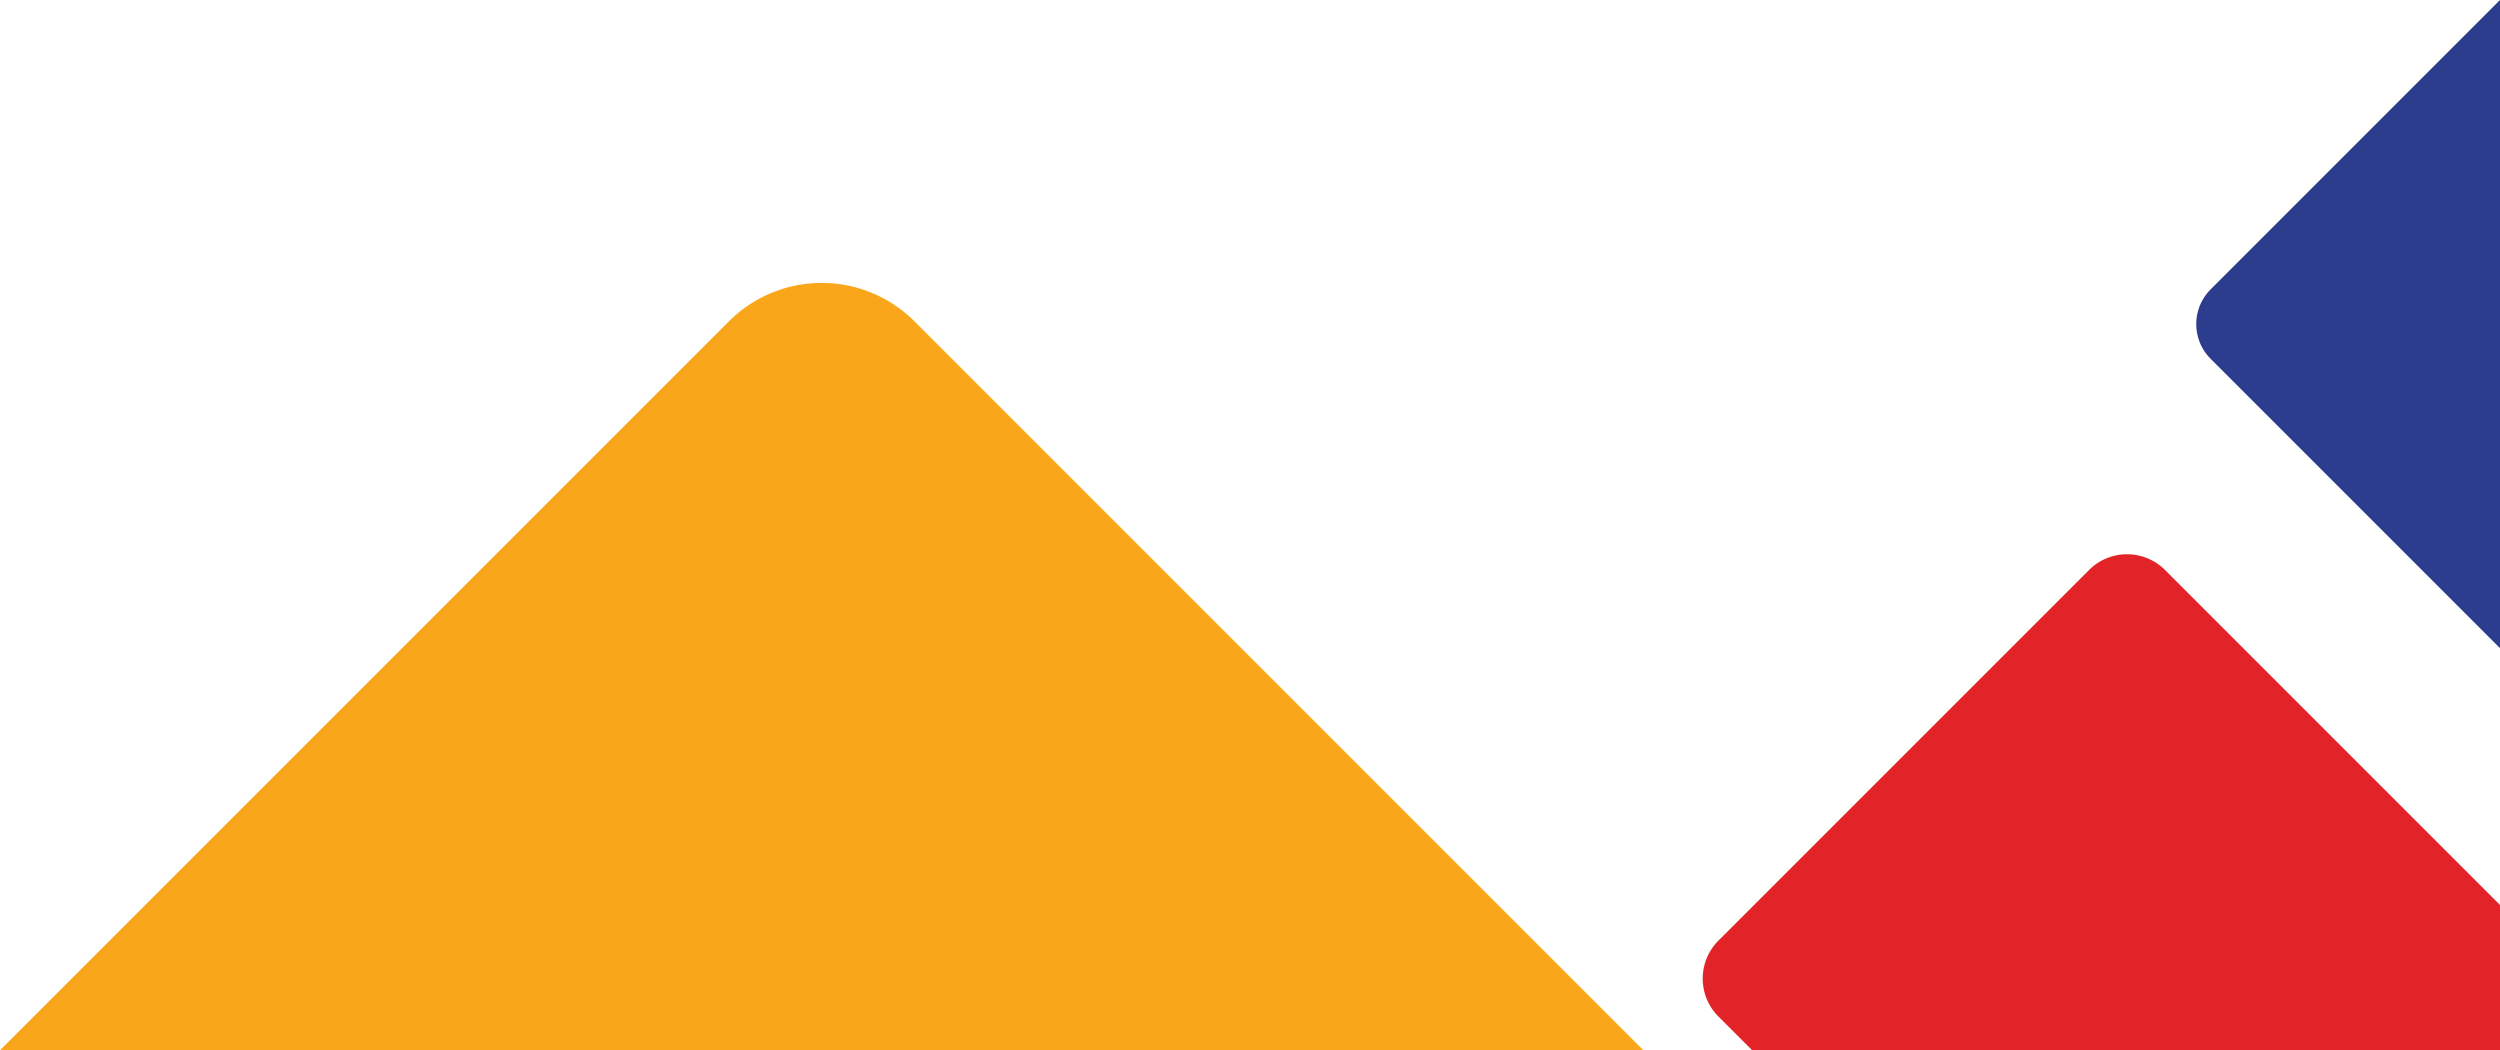 <svg xmlns="http://www.w3.org/2000/svg" width="336.394" height="141.32" viewBox="0 0 336.394 141.32">
  <g id="Group_38998" data-name="Group 38998" transform="translate(-75.606 -705.68)">
    <path id="Path_29507" data-name="Path 29507" d="M1555.736,2600.177l-45.077-45.077a7.223,7.223,0,0,0-10.216,0l-49.872,49.872a7.224,7.224,0,0,0,0,10.216l4.538,4.538h100.627Z" transform="translate(-1143.736 -1772.726)" fill="#e22428"/>
    <path id="Path_29508" data-name="Path 29508" d="M845.73,2559.709h221.129l-98.08-98.079a17.656,17.656,0,0,0-24.969,0Z" transform="translate(-770.124 -1712.709)" fill="#f9a61a"/>
    <path id="Path_29509" data-name="Path 29509" d="M1664.906,2413.743l-38.937,38.937a6.607,6.607,0,0,0,0,9.343l38.937,38.937Z" transform="translate(-1252.906 -1708.063)" fill="#2c3d8e"/>
  </g>
</svg>
